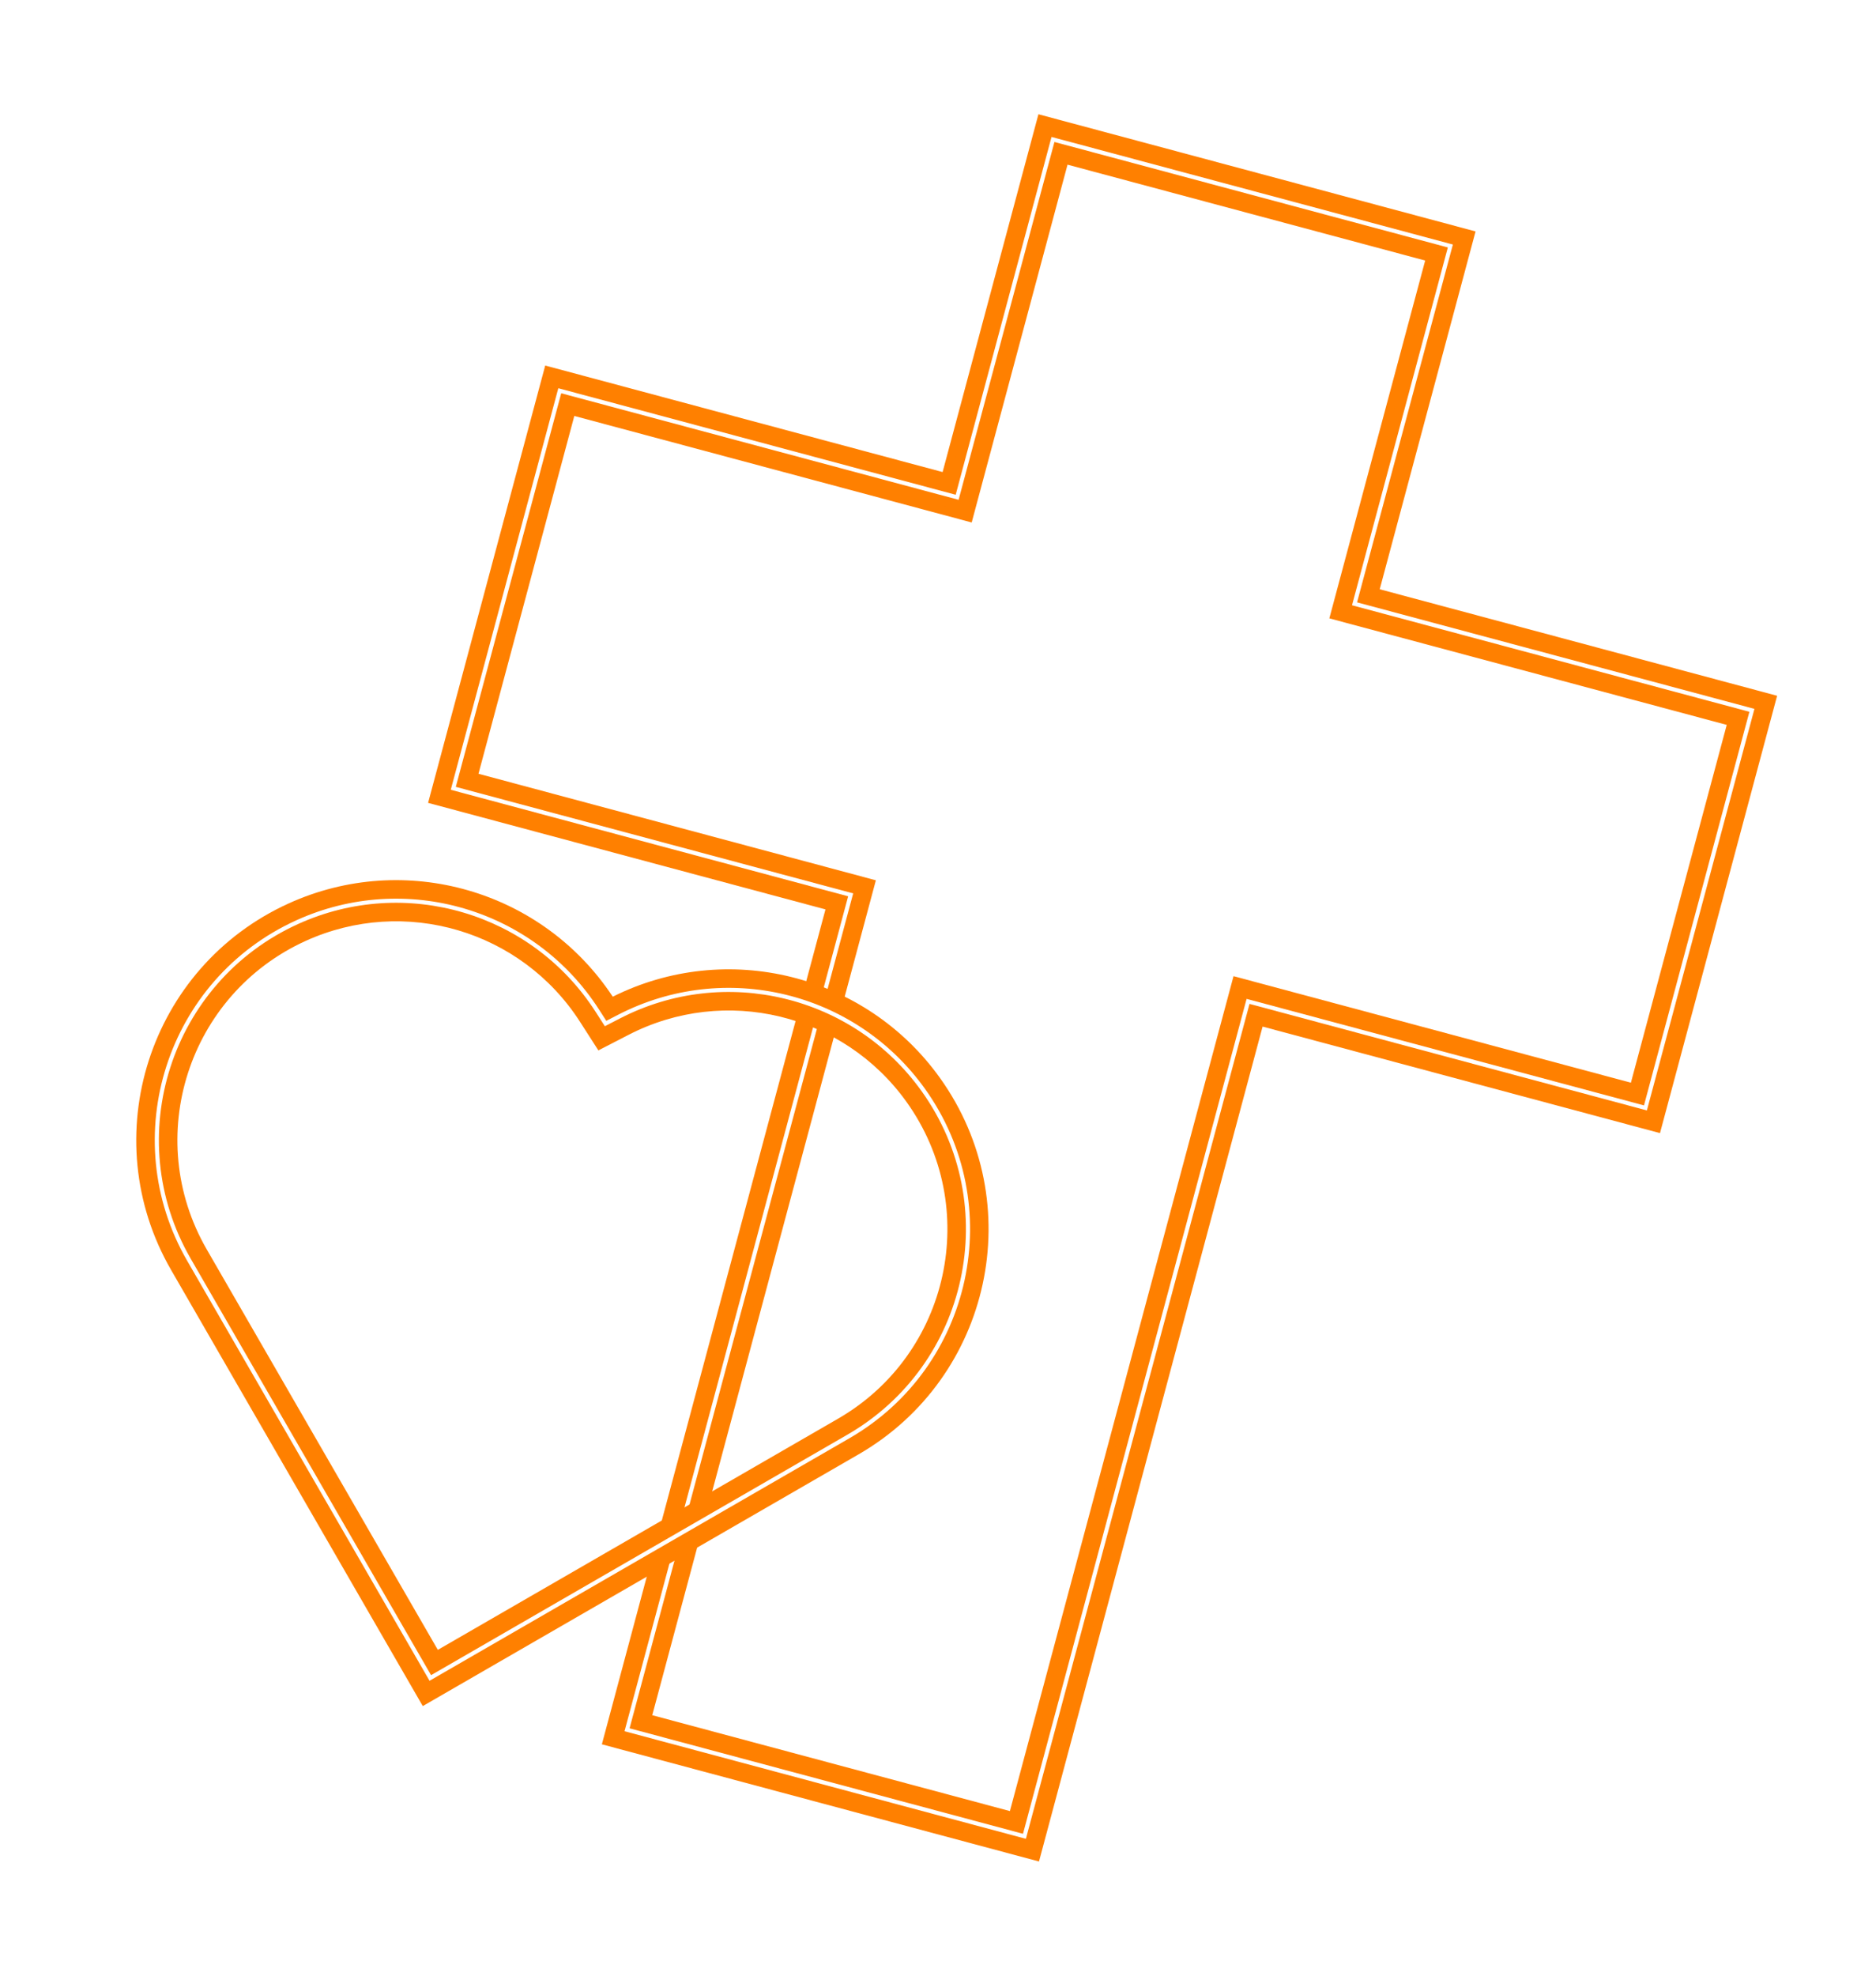<svg width="228" height="240" fill="none" xmlns="http://www.w3.org/2000/svg"><g filter="url(#filter0_f_113_717)"><path fill-rule="evenodd" clip-rule="evenodd" d="M126.206 13.88l53.126 14.234-11.647 43.467 48.297 12.94-14.235 53.127-48.297-12.941-27.176 101.422-53.126-14.235 27.176-101.422-48.296-12.941 14.235-53.126 48.296 12.94 11.647-43.466zm3.536 6.123l-11.647 43.466-48.296-12.94-11.647 43.466 48.296 12.941-27.176 101.422 43.467 11.647 27.176-101.422 48.296 12.941 11.647-43.467-48.296-12.94 11.646-43.467-43.466-11.647z" fill="#FF8000"/></g><path fill-rule="evenodd" clip-rule="evenodd" d="M126.913 15.104l51.194 13.717-11.646 43.467 48.296 12.94-13.718 51.195-48.296-12.941-27.176 101.422-51.194-13.717 27.176-101.422-48.296-12.941L66.97 45.63l48.296 12.94 11.647-43.466zm2.122 3.674l-11.647 43.467-48.297-12.941-12.164 45.398 48.296 12.941-27.176 101.422 45.399 12.165 27.176-101.422 48.296 12.941 12.165-45.399-48.297-12.94 11.647-43.468-45.398-12.164z" fill="#FF8000"/><path fill-rule="evenodd" clip-rule="evenodd" d="M127.797 16.635l48.779 13.07-11.646 43.467 48.296 12.94-13.071 48.78-48.296-12.941-27.176 101.422-48.78-13.07 27.177-101.422L54.784 95.94l13.07-48.78 48.296 12.941 11.647-43.466zm.354.612l-11.647 43.467-48.296-12.941-12.812 47.813 48.296 12.941-27.176 101.422 47.814 12.812 27.176-101.422 48.296 12.941 12.811-47.814-48.296-12.94 11.647-43.467-47.813-12.812z" fill="#fff"/><g filter="url(#filter1_f_113_717)"><path fill-rule="evenodd" clip-rule="evenodd" d="M70.492 124.126c-7.132-11.098-21.325-15.283-33.337-9.83-14.293 6.489-19.876 23.887-12.027 37.481l28.084 48.643 48.643-28.084c13.594-7.848 17.458-25.707 8.325-38.473-7.676-10.728-22.061-14.201-33.786-8.156l-3.67 1.892-2.232-3.473zm3.98-3.05c-8.545-12.926-25.238-17.754-39.384-11.332-16.982 7.709-23.616 28.381-14.29 44.533l30.584 52.973 52.973-30.584c16.152-9.325 20.743-30.544 9.891-45.712-9.04-12.635-25.91-16.8-39.774-9.878z" fill="#FF8000"/></g><path fill-rule="evenodd" clip-rule="evenodd" d="M71.334 123.585c-7.4-11.515-22.129-15.857-34.592-10.199-14.83 6.733-20.624 24.786-12.48 38.891l28.584 49.509 49.509-28.584c14.105-8.144 18.115-26.675 8.638-39.921-7.965-11.132-22.891-14.735-35.057-8.463l-2.862 1.476-1.74-2.709zM35.5 110.654c13.82-6.274 30.15-1.459 38.356 11.309l.266.415.438-.226c13.49-6.955 30.04-2.96 38.872 9.384 10.508 14.687 6.062 35.234-9.578 44.264l-52.107 30.084-30.084-52.107c-9.03-15.64-2.607-35.657 13.837-43.123z" fill="#FF8000"/><path fill-rule="evenodd" clip-rule="evenodd" d="M72.385 122.91c-7.736-12.038-23.131-16.577-36.16-10.662-15.503 7.038-21.559 25.909-13.046 40.654l29.21 50.592 50.591-29.21c14.745-8.512 18.936-27.883 9.029-41.73-8.325-11.637-23.928-15.403-36.646-8.846l-1.852.954-1.126-1.752zm-36.367-11.118c13.255-6.017 28.918-1.399 36.788 10.847l.88 1.37 1.448-.746c12.938-6.67 28.812-2.839 37.282 9 10.079 14.087 5.815 33.794-9.186 42.454l-51.025 29.46-29.459-51.025c-8.66-15.001-2.5-34.199 13.272-41.36z" fill="#fff"/><defs><filter id="filter0_f_113_717" x="42.028" y="3.879" width="183.954" height="232.25" filterUnits="userSpaceOnUse" color-interpolation-filters="sRGB"><feFlood flood-opacity="0" result="BackgroundImageFix"/><feBlend in="SourceGraphic" in2="BackgroundImageFix" result="shape"/><feGaussianBlur stdDeviation="5" result="effect1_foregroundBlur_113_717"/></filter><filter id="filter1_f_113_717" x="6.559" y="96.916" width="123.587" height="120.334" filterUnits="userSpaceOnUse" color-interpolation-filters="sRGB"><feFlood flood-opacity="0" result="BackgroundImageFix"/><feBlend in="SourceGraphic" in2="BackgroundImageFix" result="shape"/><feGaussianBlur stdDeviation="5" result="effect1_foregroundBlur_113_717"/></filter></defs></svg>